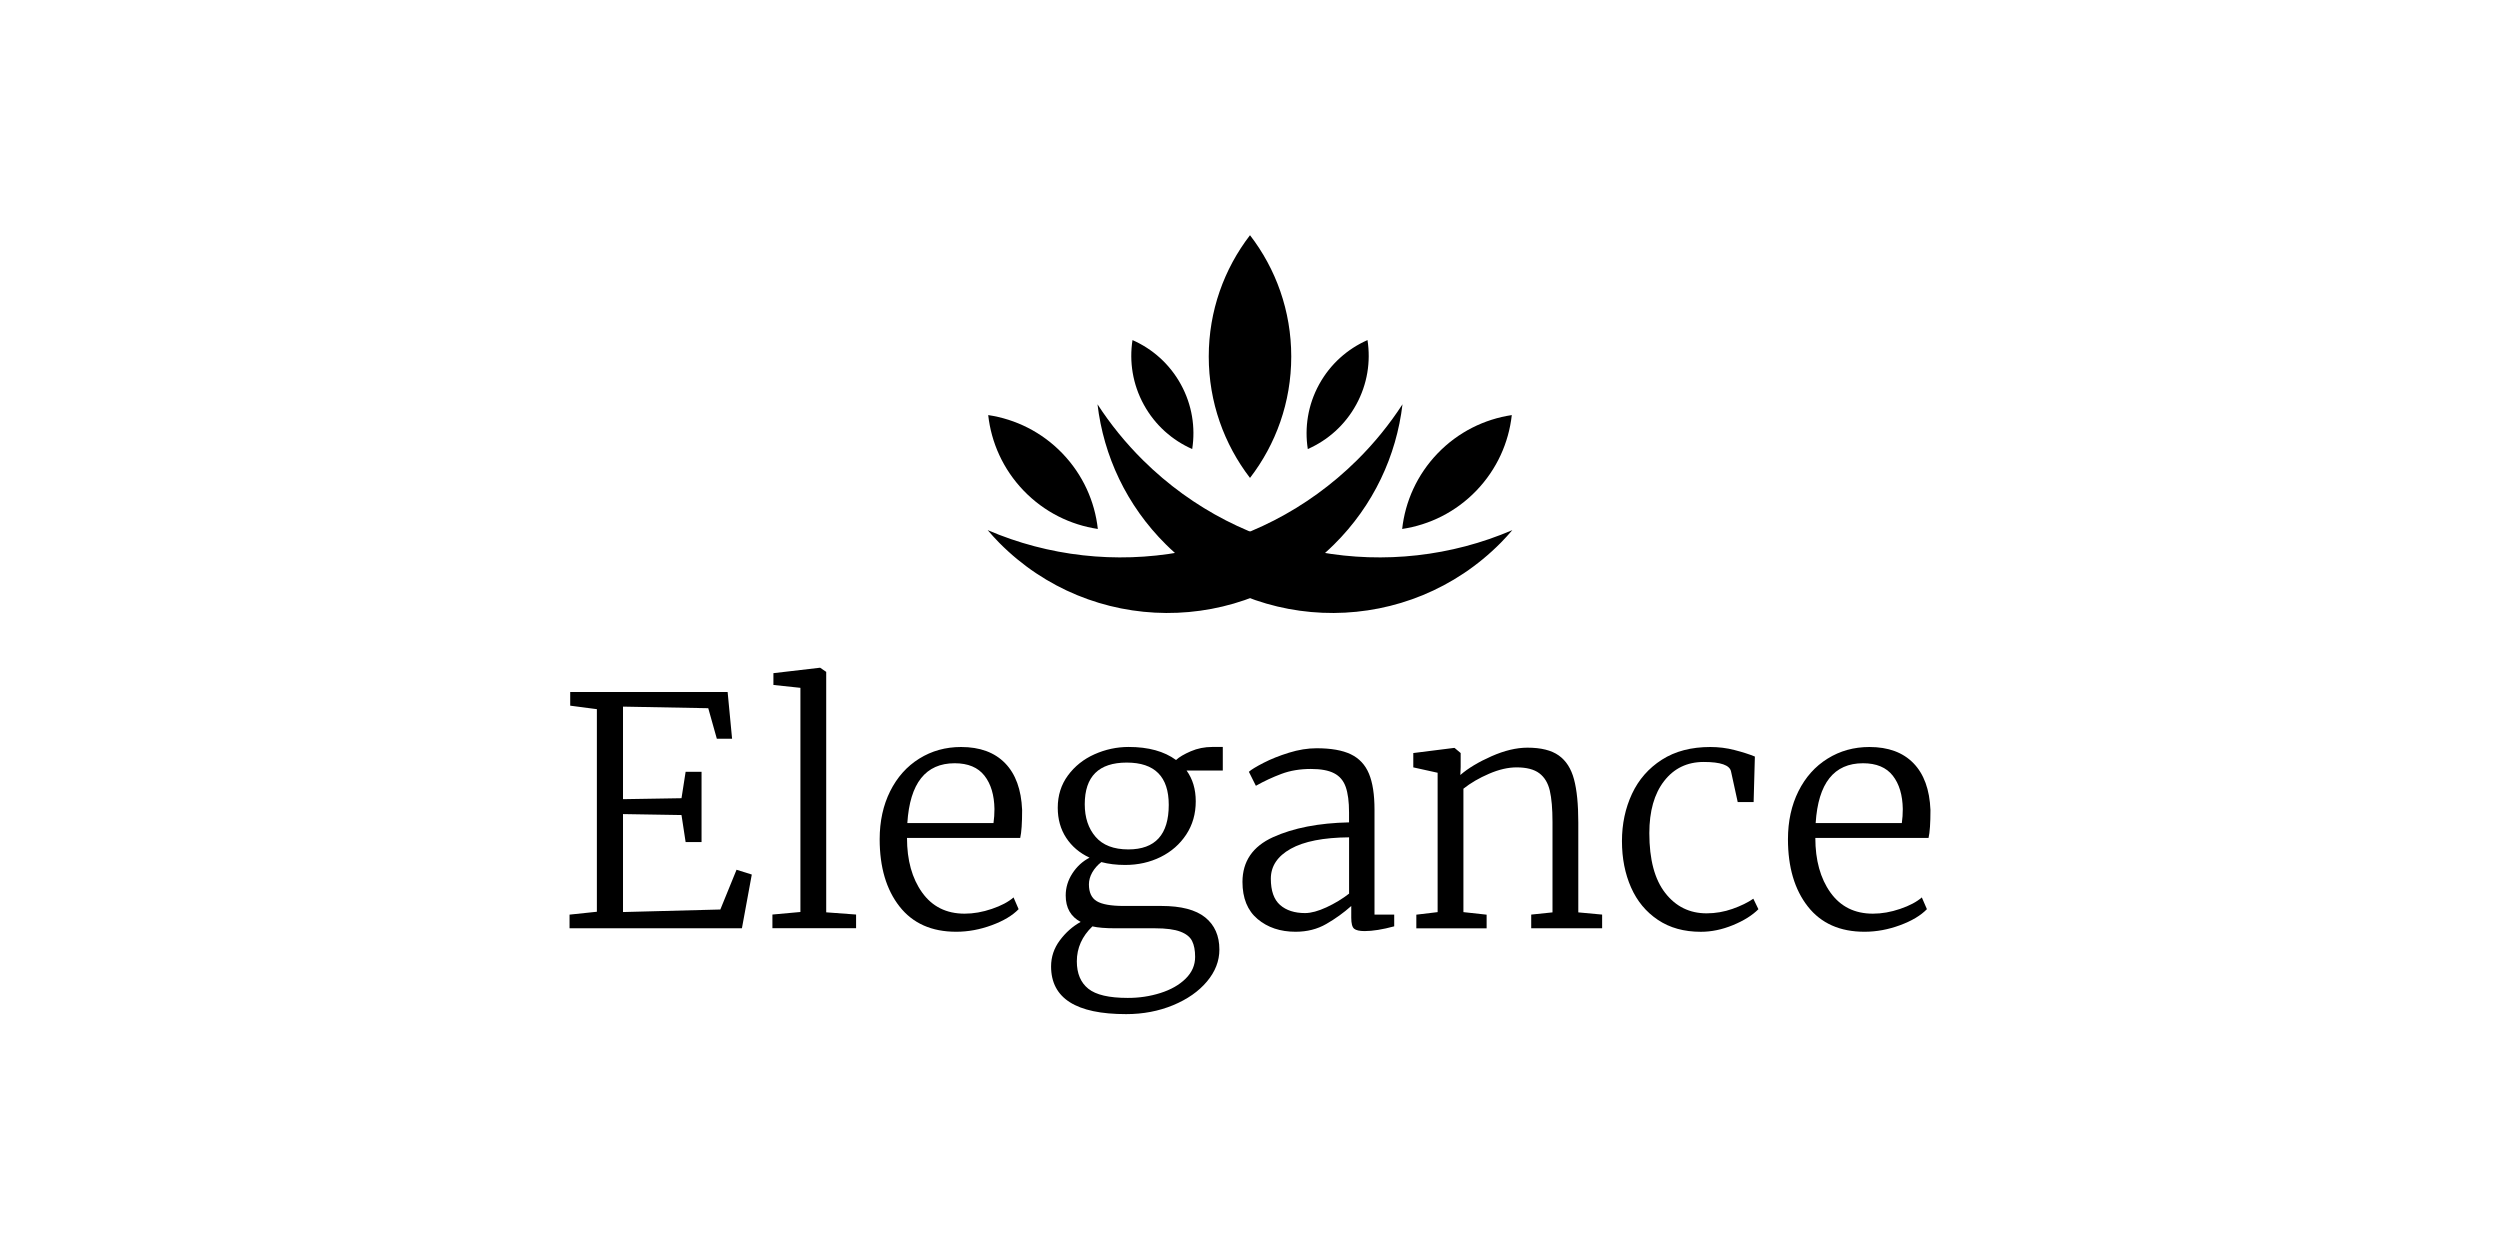 <?xml version="1.0" encoding="utf-8"?>
<!-- Generator: Adobe Illustrator 27.9.0, SVG Export Plug-In . SVG Version: 6.00 Build 0)  -->
<svg version="1.1" id="Layer_1" xmlns="http://www.w3.org/2000/svg" xmlns:xlink="http://www.w3.org/1999/xlink" x="0px" y="0px"
	 viewBox="0 0 600 300" style="enable-background:new 0 0 600 300;" xml:space="preserve">
<g>
	<g>
		<g>
			<path d="M143.26,170.2l-6.41-0.84v-3.28h37.78l1.07,11.22h-3.66l-2.06-7.33l-20.46-0.38v22.21l14.04-0.23l0.99-6.34h3.82v16.87
				h-3.82l-0.99-6.49l-14.04-0.23v23.51l23.36-0.61l3.89-9.54l3.66,1.15l-2.37,12.9h-41.37v-3.28l6.56-0.69V170.2z"/>
			<path d="M192.11,165.08l-6.49-0.69v-2.83l11.14-1.3h0.08l1.45,0.99v57.71l7.17,0.53v3.28h-20.08v-3.28l6.72-0.61V165.08z"/>
			<path d="M215.89,217.56c-3.18-4.05-4.77-9.43-4.77-16.14c0-4.32,0.84-8.17,2.52-11.53c1.68-3.36,4.01-5.97,6.98-7.82
				c2.98-1.86,6.32-2.79,10.04-2.79c4.53,0,8.05,1.3,10.57,3.89c2.52,2.59,3.88,6.33,4.08,11.22c0,3.16-0.15,5.39-0.46,6.72h-27.17
				c0,5.34,1.21,9.71,3.63,13.09c2.42,3.38,5.81,5.08,10.19,5.08c2.14,0,4.32-0.38,6.56-1.15c2.24-0.76,3.97-1.68,5.19-2.75
				l1.22,2.82c-1.48,1.53-3.62,2.81-6.45,3.85c-2.82,1.04-5.66,1.57-8.51,1.57C223.61,223.63,219.07,221.61,215.89,217.56z
				 M238.44,197.53c0.15-1.07,0.23-2.19,0.23-3.36c-0.05-3.36-0.85-6.03-2.4-8.01c-1.55-1.98-3.93-2.98-7.14-2.98
				c-6.97,0-10.76,4.78-11.37,14.35H238.44z"/>
			<path d="M252.26,231.95c0-2.29,0.7-4.38,2.1-6.26c1.4-1.88,3.06-3.36,5-4.43c-2.39-1.27-3.59-3.38-3.59-6.34
				c0-1.88,0.53-3.65,1.6-5.3c1.07-1.65,2.44-2.91,4.12-3.78c-2.39-1.12-4.26-2.71-5.61-4.77c-1.35-2.06-2.02-4.47-2.02-7.21
				c0-2.95,0.81-5.53,2.44-7.75c1.63-2.21,3.75-3.91,6.37-5.08c2.62-1.17,5.36-1.76,8.21-1.76c4.73,0,8.52,1.04,11.37,3.13
				c0.76-0.71,1.95-1.41,3.55-2.1c1.6-0.69,3.32-1.03,5.15-1.03h2.52v5.65h-8.7c1.48,2.04,2.21,4.5,2.21,7.4
				c0,3-0.76,5.66-2.29,7.98c-1.53,2.32-3.58,4.11-6.14,5.38c-2.57,1.27-5.41,1.91-8.51,1.91c-2.09,0-4-0.23-5.72-0.69
				c-0.92,0.71-1.64,1.54-2.18,2.48c-0.53,0.94-0.8,1.9-0.8,2.86c0,1.93,0.62,3.28,1.87,4.04c1.25,0.76,3.42,1.15,6.53,1.15h9.01
				c4.73,0,8.23,0.92,10.5,2.75c2.26,1.83,3.4,4.4,3.4,7.71c0,2.75-0.99,5.3-2.98,7.67s-4.69,4.26-8.13,5.69
				c-3.44,1.42-7.19,2.14-11.26,2.14C258.26,243.4,252.26,239.58,252.26,231.95z M278.51,238.32c2.49-0.79,4.5-1.93,6.03-3.43
				c1.53-1.5,2.29-3.24,2.29-5.23c0-1.58-0.24-2.85-0.73-3.82c-0.48-0.97-1.42-1.72-2.82-2.25c-1.4-0.53-3.42-0.8-6.07-0.8h-9.46
				c-2.44,0-4.3-0.15-5.57-0.46c-2.49,2.39-3.74,5.19-3.74,8.4c0,2.9,0.92,5.09,2.75,6.56c1.83,1.48,4.99,2.21,9.46,2.21
				C273.4,239.51,276.02,239.11,278.51,238.32z M280.5,193.17c0-6.77-3.36-10.15-10.08-10.15s-10.08,3.33-10.08,10
				c0,3.21,0.87,5.81,2.6,7.82c1.73,2.01,4.35,3.02,7.86,3.02C277.27,203.86,280.5,200.3,280.5,193.17z"/>
			<path d="M305.53,200.92c4.88-2.21,10.96-3.4,18.24-3.55v-2.37c0-2.6-0.27-4.64-0.8-6.14s-1.46-2.6-2.79-3.28
				c-1.32-0.69-3.18-1.03-5.57-1.03c-2.6,0-4.95,0.39-7.06,1.18c-2.11,0.79-4.16,1.74-6.14,2.86l-1.68-3.36
				c0.56-0.51,1.73-1.22,3.51-2.14c1.78-0.92,3.82-1.73,6.11-2.44c2.29-0.71,4.5-1.07,6.64-1.07c3.46,0,6.19,0.48,8.21,1.45
				c2.01,0.97,3.46,2.52,4.35,4.66c0.89,2.14,1.33,5.01,1.33,8.62v25.19h4.73v2.82c-2.8,0.76-5.17,1.14-7.1,1.14
				c-1.22,0-2.06-0.19-2.52-0.57s-0.69-1.26-0.69-2.63v-2.82c-1.83,1.63-3.83,3.07-5.99,4.31c-2.16,1.25-4.62,1.87-7.37,1.87
				c-3.66,0-6.71-1.02-9.12-3.05c-2.42-2.03-3.63-5.01-3.63-8.93C298.21,206.71,300.65,203.14,305.53,200.92z M318.36,217.75
				c1.98-0.92,3.79-2.01,5.42-3.28v-13.51c-6.16,0.05-10.83,0.97-14.01,2.75c-3.18,1.78-4.77,4.17-4.77,7.18c0,2.9,0.74,5,2.21,6.3
				c1.48,1.3,3.49,1.95,6.03,1.95C314.67,219.13,316.37,218.67,318.36,217.75z"/>
			<path d="M345.07,185.47l-5.88-1.3v-3.44l9.69-1.22h0.23l1.45,1.22v3.36l-0.08,1.91c1.88-1.63,4.38-3.13,7.48-4.5
				c3.1-1.37,5.98-2.06,8.62-2.06c3.26,0,5.76,0.62,7.52,1.87s2.98,3.16,3.66,5.72c0.69,2.57,1.03,6.02,1.03,10.34v21.6l5.72,0.53
				v3.28h-17.02v-3.28l5.11-0.53V197.3c0-3.21-0.22-5.72-0.65-7.56c-0.43-1.83-1.27-3.22-2.52-4.16c-1.25-0.94-3.07-1.41-5.46-1.41
				c-2.04,0-4.24,0.51-6.6,1.53c-2.37,1.02-4.42,2.21-6.15,3.59v29.62l5.57,0.61v3.28h-16.87v-3.28l5.11-0.61V185.47z"/>
			<path d="M391.67,190.54c1.6-3.43,3.99-6.17,7.18-8.21c3.18-2.04,7.06-3.05,11.64-3.05c1.99,0,3.92,0.24,5.8,0.73
				c1.88,0.48,3.51,1,4.88,1.56l-0.3,10.92h-3.82l-1.6-7.33c-0.31-1.53-2.49-2.29-6.56-2.29c-3.97,0-7.14,1.53-9.5,4.58
				c-2.37,3.05-3.55,7.23-3.55,12.52c0,6.31,1.27,11.09,3.82,14.35c2.54,3.26,5.85,4.88,9.92,4.88c2.14,0,4.21-0.36,6.22-1.07
				c2.01-0.71,3.68-1.53,5-2.44l1.22,2.52c-1.48,1.48-3.51,2.75-6.11,3.82c-2.6,1.07-5.17,1.6-7.71,1.6c-4.02,0-7.46-0.95-10.3-2.86
				c-2.85-1.91-5-4.5-6.45-7.79s-2.18-6.98-2.18-11.11C389.27,197.75,390.07,193.98,391.67,190.54z"/>
			<path d="M433.88,217.56c-3.18-4.05-4.77-9.43-4.77-16.14c0-4.32,0.84-8.17,2.52-11.53c1.68-3.36,4.01-5.97,6.99-7.82
				c2.98-1.86,6.32-2.79,10.04-2.79c4.53,0,8.05,1.3,10.57,3.89c2.52,2.59,3.88,6.33,4.08,11.22c0,3.16-0.15,5.39-0.46,6.72h-27.17
				c0,5.34,1.21,9.71,3.62,13.09c2.42,3.38,5.81,5.08,10.19,5.08c2.14,0,4.32-0.38,6.56-1.15c2.24-0.76,3.97-1.68,5.19-2.75
				l1.22,2.82c-1.48,1.53-3.63,2.81-6.45,3.85c-2.82,1.04-5.66,1.57-8.51,1.57C441.6,223.63,437.06,221.61,433.88,217.56z
				 M456.44,197.53c0.15-1.07,0.23-2.19,0.23-3.36c-0.05-3.36-0.85-6.03-2.4-8.01s-3.93-2.98-7.14-2.98
				c-6.97,0-10.76,4.78-11.37,14.35H456.44z"/>
		</g>
		<g>
			<g>
				<path d="M274.33,110.46c24.07,23.81,59.33,29.36,88.63,16.77c-0.89,1.03-1.8,2.05-2.77,3.03c-22.07,22.31-58.04,22.5-80.35,0.43
					c-9.51-9.41-14.98-21.34-16.44-33.66C266.49,101.79,270.13,106.3,274.33,110.46z"/>
				<path d="M325.67,110.46c-24.07,23.81-59.33,29.36-88.63,16.77c0.89,1.03,1.8,2.05,2.77,3.03c22.07,22.31,58.04,22.5,80.35,0.43
					c9.51-9.41,14.98-21.34,16.44-33.66C333.51,101.79,329.87,106.3,325.67,110.46z"/>
			</g>
			<g>
				<g>
					<path d="M300,56.45c-6.21,8.07-9.9,18.16-9.9,29.12c0,10.96,3.7,21.06,9.9,29.13c6.21-8.07,9.9-18.16,9.9-29.13
						C309.9,74.61,306.21,64.51,300,56.45z"/>
				</g>
			</g>
			<g>
				<g>
					<path d="M237.17,99.62c0.73,6.59,3.56,12.99,8.51,18.14c4.95,5.14,11.25,8.21,17.8,9.19c-0.73-6.59-3.56-12.99-8.51-18.14
						C250.02,103.67,243.72,100.6,237.17,99.62z"/>
				</g>
			</g>
			<g>
				<g>
					<g>
						<path d="M362.83,99.62c-0.73,6.59-3.56,12.99-8.51,18.14c-4.95,5.14-11.25,8.21-17.8,9.19c0.73-6.59,3.56-12.99,8.51-18.14
							C349.98,103.67,356.28,100.6,362.83,99.62z"/>
					</g>
				</g>
			</g>
			<g>
				<g>
					<g>
						<path d="M271.8,81.62c-0.8,5.15,0.02,10.59,2.72,15.51c2.7,4.92,6.84,8.54,11.61,10.64c0.8-5.15-0.02-10.59-2.72-15.51
							C280.71,87.34,276.57,83.72,271.8,81.62z"/>
					</g>
				</g>
				<g>
					<g>
						<path d="M328.2,81.62c0.8,5.15-0.02,10.59-2.72,15.51c-2.7,4.92-6.84,8.54-11.61,10.64c-0.8-5.15,0.02-10.59,2.72-15.51
							C319.29,87.34,323.43,83.72,328.2,81.62z"/>
					</g>
				</g>
			</g>
		</g>
	</g>
</g>
</svg>
